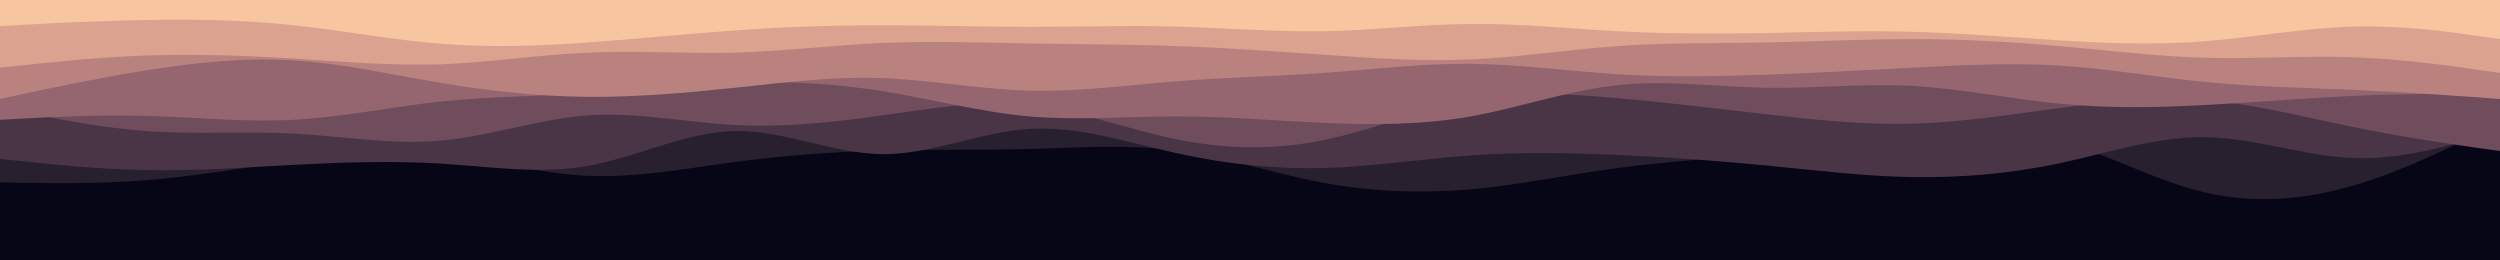 <?xml version="1.0" encoding="UTF-8" standalone="no"?>
<svg
   id="visual"
   viewBox="0 0 960 100"
   width="960"
   height="100"
   version="1.1"
   sodipodi:docname="layered-waves-haikei(2).svg"
   inkscape:version="1.3 (0e150ed6c4, 2023-07-21)"
   xmlns:inkscape="http://www.inkscape.org/namespaces/inkscape"
   xmlns:sodipodi="http://sodipodi.sourceforge.net/DTD/sodipodi-0.dtd"
   xmlns="http://www.w3.org/2000/svg"
   xmlns:svg="http://www.w3.org/2000/svg">
  <defs
     id="defs8" />
  <sodipodi:namedview
     id="namedview8"
     pagecolor="#ffffff"
     bordercolor="#000000"
     borderopacity="0.25"
     inkscape:showpageshadow="2"
     inkscape:pageopacity="0.0"
     inkscape:pagecheckerboard="0"
     inkscape:deskcolor="#d1d1d1"
     inkscape:zoom="1.6072917"
     inkscape:cx="480"
     inkscape:cy="99.857421"
     inkscape:window-width="2560"
     inkscape:window-height="1369"
     inkscape:window-x="-8"
     inkscape:window-y="-8"
     inkscape:window-maximized="1"
     inkscape:current-layer="visual" />
  <rect
     x="0"
     y="1"
     width="960"
     height="100"
     fill="#070617"
     id="rect1" />
  <path
     d="m 0,68 9.3,-0.7 c 9.4,-0.6 28,-2 46.9,-1 18.8,1 37.8,4.4 56.6,4.5 18.9,0.2 37.5,-2.8 56.4,-4.6 18.8,-1.9 37.8,-2.5 56.6,-1.2 18.9,1.3 37.5,4.7 56.4,6 18.8,1.3 37.8,0.7 56.6,1.8 18.9,1.2 37.5,4.2 56.4,5 18.8,0.9 37.8,-0.5 56.6,-0.5 18.9,0 37.5,1.4 56.4,-0.6 18.8,-2 37.8,-7.4 56.6,-6.2 18.9,1.2 37.5,8.8 56.4,8.5 18.8,-0.3 37.8,-8.7 56.6,-14 18.9,-5.3 37.5,-7.7 56.4,-4.5 18.8,3.2 37.8,11.8 56.6,15.3 18.9,3.5 37.5,1.9 56.4,-2.3 C 866,69.3 885,62.7 903.8,64.8 922.7,67 941.3,78 950.7,83.5 L 960,89 V 0 h -9.3 c -9.4,0 -28,0 -46.9,0 C 885,0 866,0 847.2,0 828.3,0 809.7,0 790.8,0 772,0 753,0 734.2,0 715.3,0 696.7,0 677.8,0 659,0 640,0 621.2,0 602.3,0 583.7,0 564.8,0 546,0 527,0 508.2,0 489.3,0 470.7,0 451.8,0 433,0 414,0 395.2,0 376.3,0 357.7,0 338.8,0 320,0 301,0 282.2,0 263.3,0 244.7,0 225.8,0 207,0 188,0 169.2,0 150.3,0 131.7,0 112.8,0 94,0 75,0 56.2,0 37.3,0 18.7,0 9.3,0 H 0 Z"
     fill="#070617"
     id="path1" />
  <path
     d="m 0,70 9.3,0.2 c 9.4,0.1 28,0.5 46.9,-1 18.8,-1.5 37.8,-4.9 56.6,-7.4 18.9,-2.5 37.5,-4.1 56.4,-2.3 18.8,1.8 37.8,7.2 56.6,8 18.9,0.8 37.5,-2.8 56.4,-5.3 18.8,-2.5 37.8,-3.9 56.6,-4.4 18.9,-0.5 37.5,-0.1 56.4,-0.6 18.8,-0.5 37.8,-1.9 56.6,0.6 18.9,2.5 37.5,8.9 56.4,12.4 18.8,3.5 37.8,4.1 56.6,2.5 C 583.7,71 602.3,67 621.2,64.5 640,62 659,61 677.8,58.5 696.7,56 715.3,52 734.2,50.2 753,48.3 772,48.7 790.8,54 c 18.9,5.3 37.5,15.7 56.4,20 18.8,4.3 37.8,2.7 56.6,-2.8 18.9,-5.5 37.5,-14.9 46.9,-19.5 L 960,47 V 0 h -9.3 c -9.4,0 -28,0 -46.9,0 C 885,0 866,0 847.2,0 828.3,0 809.7,0 790.8,0 772,0 753,0 734.2,0 715.3,0 696.7,0 677.8,0 659,0 640,0 621.2,0 602.3,0 583.7,0 564.8,0 546,0 527,0 508.2,0 489.3,0 470.7,0 451.8,0 433,0 414,0 395.2,0 376.3,0 357.7,0 338.8,0 320,0 301,0 282.2,0 263.3,0 244.7,0 225.8,0 207,0 188,0 169.2,0 150.3,0 131.7,0 112.8,0 94,0 75,0 56.2,0 37.3,0 18.7,0 9.3,0 H 0 Z"
     fill="#28202f"
     id="path2" />
  <path
     d="m 0,61 9.3,1 c 9.4,1 28,3 46.9,3.3 18.8,0.4 37.8,-1 56.6,-2 18.9,-1 37.5,-1.6 56.4,-0.5 18.8,1.2 37.8,4.2 56.6,0.9 18.9,-3.4 37.5,-13 56.4,-13.4 18.8,-0.3 37.8,8.7 56.6,8.9 18.9,0.1 37.5,-8.5 56.4,-9.7 18.8,-1.2 37.8,5.2 56.6,9.3 18.9,4.2 37.5,6.2 56.4,5.7 C 527,64 546,61 564.8,59.7 c 18.9,-1.4 37.5,-1 56.4,-0.2 18.8,0.8 37.8,2.2 56.6,4 18.9,1.8 37.5,4.2 56.4,4.5 18.8,0.3 37.8,-1.3 56.6,-5.3 18.9,-4 37.5,-10.4 56.4,-10 18.8,0.3 37.8,7.3 56.6,8 18.9,0.6 37.5,-5 46.9,-7.9 L 960,50 V 0 h -9.3 c -9.4,0 -28,0 -46.9,0 C 885,0 866,0 847.2,0 828.3,0 809.7,0 790.8,0 772,0 753,0 734.2,0 715.3,0 696.7,0 677.8,0 659,0 640,0 621.2,0 602.3,0 583.7,0 564.8,0 546,0 527,0 508.2,0 489.3,0 470.7,0 451.8,0 433,0 414,0 395.2,0 376.3,0 357.7,0 338.8,0 320,0 301,0 282.2,0 263.3,0 244.7,0 225.8,0 207,0 188,0 169.2,0 150.3,0 131.7,0 112.8,0 94,0 75,0 56.2,0 37.3,0 18.7,0 9.3,0 H 0 Z"
     fill="#4a3547"
     id="path3" />
  <path
     d="m 0,41 9.3,2 c 9.4,2 28,6 46.9,7.3 18.8,1.4 37.8,0 56.6,1 18.9,1 37.5,4.4 56.4,2.7 18.8,-1.7 37.8,-8.3 56.6,-9.7 18.9,-1.3 37.5,2.7 56.4,3.7 18.8,1 37.8,-1 56.6,-3.7 18.9,-2.6 37.5,-6 56.4,-4 18.8,2 37.8,9.4 56.6,13.2 18.9,3.8 37.5,4.2 56.4,0.3 C 527,50 546,42 564.8,38.5 583.7,35 602.3,36 621.2,37.7 c 18.8,1.6 37.8,4 56.6,6.1 18.9,2.2 37.5,4.2 56.4,3.7 C 753,47 772,44 790.8,41.5 809.7,39 828.3,37 847.2,38.5 866,40 885,45 903.8,48.8 c 18.9,3.9 37.5,6.5 46.9,7.9 L 960,58 V 0 h -9.3 c -9.4,0 -28,0 -46.9,0 C 885,0 866,0 847.2,0 828.3,0 809.7,0 790.8,0 772,0 753,0 734.2,0 715.3,0 696.7,0 677.8,0 659,0 640,0 621.2,0 602.3,0 583.7,0 564.8,0 546,0 527,0 508.2,0 489.3,0 470.7,0 451.8,0 433,0 414,0 395.2,0 376.3,0 357.7,0 338.8,0 320,0 301,0 282.2,0 263.3,0 244.7,0 225.8,0 207,0 188,0 169.2,0 150.3,0 131.7,0 112.8,0 94,0 75,0 56.2,0 37.3,0 18.7,0 9.3,0 H 0 Z"
     fill="#6f4d5c"
     id="path4" />
  <path
     d="M 0,46 9.3,45.5 C 18.7,45 37.3,44 56.2,44.5 75,45 94,47 112.8,46 c 18.9,-1 37.5,-5 56.4,-7 18.8,-2 37.8,-2 56.6,-3.2 18.9,-1.1 37.5,-3.5 56.4,-4.1 C 301,31 320,32 338.8,35 c 18.9,3 37.5,8 56.4,9.7 18.8,1.6 37.8,0 56.6,0 18.9,0 37.5,1.6 56.4,2.5 18.8,0.8 37.8,0.8 56.6,-2.5 18.9,-3.4 37.5,-10 56.4,-12 18.8,-2 37.8,0.6 56.6,1 18.9,0.3 37.5,-1.7 56.4,-0.7 18.8,1 37.8,5 56.6,6.8 18.9,1.9 37.5,1.5 56.4,0.5 18.8,-1 37.8,-2.6 56.6,-3.5 C 922.7,36 941.3,36 950.7,36 H 960 V 0 h -9.3 c -9.4,0 -28,0 -46.9,0 C 885,0 866,0 847.2,0 828.3,0 809.7,0 790.8,0 772,0 753,0 734.2,0 715.3,0 696.7,0 677.8,0 659,0 640,0 621.2,0 602.3,0 583.7,0 564.8,0 546,0 527,0 508.2,0 489.3,0 470.7,0 451.8,0 433,0 414,0 395.2,0 376.3,0 357.7,0 338.8,0 320,0 301,0 282.2,0 263.3,0 244.7,0 225.8,0 207,0 188,0 169.2,0 150.3,0 131.7,0 112.8,0 94,0 75,0 56.2,0 37.3,0 18.7,0 9.3,0 H 0 Z"
     fill="#95666f"
     id="path5" />
  <path
     d="m 0,38 9.3,-2 c 9.4,-2 28,-6 46.9,-9 18.8,-3 37.8,-5 56.6,-3.8 18.9,1.1 37.5,5.5 56.4,8.6 18.8,3.2 37.8,5.2 56.6,5.4 18.9,0.1 37.5,-1.5 56.4,-3.5 18.8,-2 37.8,-4.4 56.6,-3.7 18.9,0.7 37.5,4.3 56.4,4.8 18.8,0.5 37.8,-2.1 56.6,-3.6 18.9,-1.5 37.5,-1.9 56.4,-3.2 18.8,-1.3 37.8,-3.7 56.6,-3.5 18.9,0.2 37.5,2.8 56.4,4 18.8,1.2 37.8,0.8 56.6,0.2 18.9,-0.7 37.5,-1.7 56.4,-2.7 18.8,-1 37.8,-2 56.6,-0.8 18.9,1.1 37.5,4.5 56.4,6.3 18.8,1.8 37.8,2.2 56.6,3 18.9,0.8 37.5,2.2 46.9,2.8 L 960,38 V 0 h -9.3 c -9.4,0 -28,0 -46.9,0 C 885,0 866,0 847.2,0 828.3,0 809.7,0 790.8,0 772,0 753,0 734.2,0 715.3,0 696.7,0 677.8,0 659,0 640,0 621.2,0 602.3,0 583.7,0 564.8,0 546,0 527,0 508.2,0 489.3,0 470.7,0 451.8,0 433,0 414,0 395.2,0 376.3,0 357.7,0 338.8,0 320,0 301,0 282.2,0 263.3,0 244.7,0 225.8,0 207,0 188,0 169.2,0 150.3,0 131.7,0 112.8,0 94,0 75,0 56.2,0 37.3,0 18.7,0 9.3,0 H 0 Z"
     fill="#ba827f"
     id="path6" />
  <path
     d="m 0,26 9.3,-1 c 9.4,-1 28,-3 46.9,-3.7 18.8,-0.6 37.8,0 56.6,1.2 18.9,1.2 37.5,2.8 56.4,2.2 C 188,24 207,21 225.8,20.2 c 18.9,-0.9 37.5,0.5 56.4,0 18.8,-0.5 37.8,-2.9 56.6,-3.7 18.9,-0.8 37.5,-0.2 56.4,0.2 18.8,0.3 37.8,0.3 56.6,1 18.9,0.6 37.5,2 56.4,3.3 18.8,1.3 37.8,2.7 56.6,1.8 18.9,-0.8 37.5,-3.8 56.4,-5.1 18.8,-1.4 37.8,-1 56.6,-1.4 18.9,-0.3 37.5,-1.3 56.4,-1.3 18.8,0 37.8,1 56.6,2.7 18.9,1.6 37.5,4 56.4,4.5 18.8,0.5 37.8,-0.9 56.6,-0.2 18.9,0.7 37.5,3.3 46.9,4.7 L 960,28 V 0 h -9.3 c -9.4,0 -28,0 -46.9,0 C 885,0 866,0 847.2,0 828.3,0 809.7,0 790.8,0 772,0 753,0 734.2,0 715.3,0 696.7,0 677.8,0 659,0 640,0 621.2,0 602.3,0 583.7,0 564.8,0 546,0 527,0 508.2,0 489.3,0 470.7,0 451.8,0 433,0 414,0 395.2,0 376.3,0 357.7,0 338.8,0 320,0 301,0 282.2,0 263.3,0 244.7,0 225.8,0 207,0 188,0 169.2,0 150.3,0 131.7,0 112.8,0 94,0 75,0 56.2,0 37.3,0 18.7,0 9.3,0 H 0 Z"
     fill="#dba28f"
     id="path7" />
  <path
     d="M 0,10 9.3,9.5 C 18.7,9 37.3,8 56.2,7.7 c 18.8,-0.4 37.8,0 56.6,2 18.9,2 37.5,5.6 56.4,7.1 18.8,1.5 37.8,0.9 56.6,-0.5 18.9,-1.3 37.5,-3.3 56.4,-4.6 18.8,-1.4 37.8,-2 56.6,-2 18.9,0 37.5,0.6 56.4,0.6 18.8,0 37.8,-0.6 56.6,-0.1 18.9,0.5 37.5,2.1 56.4,1.8 C 527,11.7 546,9.3 564.8,9.2 583.7,9 602.3,11 621.2,12 c 18.8,1 37.8,1 56.6,0.7 18.9,-0.4 37.5,-1 56.4,-0.5 18.8,0.5 37.8,2.1 56.6,3.3 18.9,1.2 37.5,1.8 56.4,0.3 18.8,-1.5 37.8,-5.1 56.6,-5.6 18.9,-0.5 37.5,2.1 46.9,3.5 L 960,15 V 0 h -9.3 c -9.4,0 -28,0 -46.9,0 C 885,0 866,0 847.2,0 828.3,0 809.7,0 790.8,0 772,0 753,0 734.2,0 715.3,0 696.7,0 677.8,0 659,0 640,0 621.2,0 602.3,0 583.7,0 564.8,0 546,0 527,0 508.2,0 489.3,0 470.7,0 451.8,0 433,0 414,0 395.2,0 376.3,0 357.7,0 338.8,0 320,0 301,0 282.2,0 263.3,0 244.7,0 225.8,0 207,0 188,0 169.2,0 150.3,0 131.7,0 112.8,0 94,0 75,0 56.2,0 37.3,0 18.7,0 9.3,0 H 0 Z"
     fill="#f7c59f"
     id="path8" />
</svg>
